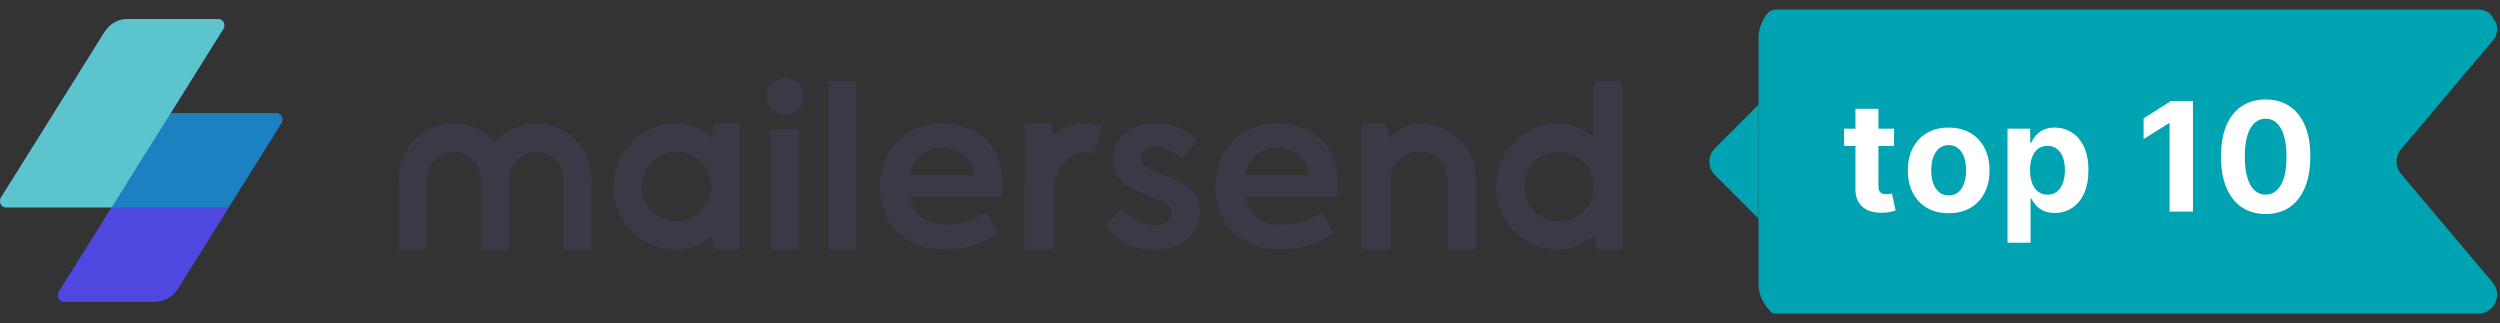 <svg width="263" height="34" viewBox="0 0 263 34" fill="none" xmlns="http://www.w3.org/2000/svg">
<rect x="0" y="0" width="263" height="34" fill="#333333" stroke="none"/>
<g clip-path="url(#clip0_401_1466)">
<path fill-rule="evenodd" clip-rule="evenodd" d="M29.579 12.166C29.463 11.997 29.269 11.91 29.074 11.91H17.952L23.498 3.045C23.641 2.818 23.649 2.506 23.476 2.256C23.358 2.087 23.162 2 22.966 2H13.389C12.428 2 11.529 2.516 10.99 3.376L0.106 20.775C-0.036 21.003 -0.042 21.314 0.129 21.564C0.246 21.733 0.439 21.82 0.635 21.82H11.751L6.204 30.687C6.104 30.847 6.074 31.048 6.119 31.24C6.19 31.537 6.453 31.732 6.737 31.732H16.308C17.277 31.732 18.182 31.213 18.724 30.345L24.056 21.82L29.602 12.955C29.745 12.728 29.751 12.416 29.579 12.166Z" fill="#4E48E0"/>
<path fill-rule="evenodd" clip-rule="evenodd" d="M24.058 21.818L18.725 30.345C18.182 31.213 17.277 31.732 16.308 31.732H6.737C6.453 31.732 6.19 31.537 6.12 31.24C6.074 31.048 6.105 30.847 6.204 30.687L11.752 21.818H24.058Z" fill="#4E48E0"/>
<path fill-rule="evenodd" clip-rule="evenodd" d="M17.945 11.91H29.074C29.269 11.91 29.463 11.997 29.579 12.166C29.751 12.416 29.744 12.727 29.602 12.955L24.057 21.82H11.746L17.945 11.91Z" fill="#1C81C1"/>
<path fill-rule="evenodd" clip-rule="evenodd" d="M0.635 21.82C0.439 21.82 0.246 21.733 0.13 21.564C-0.042 21.314 -0.036 21.003 0.106 20.775L10.991 3.376C11.529 2.516 12.428 2 13.389 2H22.966C23.162 2 23.358 2.087 23.476 2.256C23.649 2.506 23.641 2.818 23.498 3.045L11.752 21.82H0.635Z" fill="#5CC4CD"/>
<path fill-rule="evenodd" clip-rule="evenodd" d="M95.695 18.397H95.982H101.668C101.876 18.397 102.494 18.4 102.494 18.4C102.494 18.4 102.493 18.36 102.459 18.197C102.335 17.615 102.111 17.083 101.721 16.629C100.814 15.575 99.205 15.216 97.829 15.771C96.648 16.247 96.004 17.167 95.695 18.397ZM100.542 20.709C99.006 20.709 97.47 20.712 95.934 20.705C95.734 20.704 95.696 20.746 95.75 20.943C96.152 22.412 97.323 23.42 98.828 23.584C100.523 23.768 102.074 23.343 103.525 22.487L103.785 22.334L105.009 24.508C105.009 24.508 104.974 24.527 104.845 24.614C103.02 25.834 101.012 26.362 98.825 26.234C97.849 26.177 96.911 25.968 96.03 25.539C94.727 24.906 93.768 23.925 93.194 22.596C92.397 20.748 92.349 18.861 93.059 16.981C93.969 14.565 96.19 13.062 98.889 12.979C100.28 12.936 101.601 13.194 102.786 13.955C104.459 15.029 105.252 16.627 105.454 18.56C105.52 19.192 105.486 19.821 105.432 20.453C105.412 20.682 105.406 20.713 105.406 20.713C105.406 20.713 102.07 20.709 100.542 20.709Z" fill="#3A3945"/>
<path fill-rule="evenodd" clip-rule="evenodd" d="M130.968 18.397H131.254H136.94C137.148 18.397 137.766 18.4 137.766 18.4C137.766 18.4 137.765 18.36 137.731 18.197C137.607 17.615 137.383 17.083 136.993 16.629C136.086 15.575 134.477 15.216 133.101 15.771C131.92 16.247 131.276 17.167 130.968 18.397ZM135.814 20.709C134.278 20.709 132.742 20.712 131.206 20.705C131.006 20.704 130.968 20.746 131.022 20.943C131.424 22.412 132.594 23.42 134.1 23.584C135.795 23.768 137.346 23.343 138.797 22.487L139.056 22.334L140.281 24.508C140.281 24.508 140.246 24.527 140.117 24.614C138.292 25.834 136.284 26.362 134.097 26.234C133.121 26.177 132.183 25.968 131.302 25.539C129.999 24.906 129.04 23.925 128.466 22.596C127.669 20.748 127.621 18.861 128.331 16.981C129.241 14.565 131.462 13.062 134.161 12.979C135.552 12.936 136.873 13.194 138.058 13.955C139.731 15.029 140.524 16.627 140.726 18.56C140.792 19.192 140.758 19.821 140.703 20.453C140.684 20.682 140.678 20.713 140.678 20.713C140.678 20.713 137.342 20.709 135.814 20.709Z" fill="#3A3945"/>
<path fill-rule="evenodd" clip-rule="evenodd" d="M121.852 12.977C123.248 13.004 124.644 13.493 125.775 14.644C125.905 14.775 125.95 14.821 125.95 14.821L124.367 16.75C124.367 16.75 124.343 16.727 124.216 16.606C123.484 15.915 122.627 15.494 121.605 15.455C121.284 15.443 120.972 15.486 120.68 15.625C119.89 16.003 119.774 16.931 120.446 17.493C120.668 17.678 120.929 17.789 121.195 17.893C122.152 18.267 123.125 18.602 124.046 19.064C124.719 19.402 125.323 19.831 125.747 20.469C126.538 21.659 126.407 23.451 125.454 24.593C124.62 25.592 123.514 26.066 122.258 26.217C120.464 26.434 118.816 26.058 117.375 24.923C117.006 24.633 116.689 24.291 116.4 23.922C116.314 23.812 116.289 23.777 116.289 23.777L118.01 21.924C118.01 21.924 118.031 21.95 118.144 22.086C118.836 22.917 119.705 23.461 120.777 23.652C121.39 23.762 121.993 23.739 122.556 23.435C123.125 23.128 123.372 22.587 123.196 22.054C123.099 21.763 122.893 21.559 122.646 21.39C122.317 21.165 121.945 21.027 121.579 20.879C120.796 20.561 119.996 20.284 119.233 19.919C118.217 19.433 117.452 18.713 117.171 17.581C116.723 15.776 117.657 14.053 119.432 13.368C120.152 13.09 120.897 12.979 121.852 12.977Z" fill="#3A3945"/>
<path fill-rule="evenodd" clip-rule="evenodd" d="M71.164 23.295C69.143 23.295 67.499 21.65 67.499 19.628C67.499 17.606 69.143 15.961 71.164 15.961C73.184 15.961 74.828 17.606 74.828 19.628C74.828 21.65 73.184 23.295 71.164 23.295ZM75.154 12.975L74.854 14.511C73.922 13.547 72.528 12.986 71.164 12.986C67.504 12.986 64.527 15.966 64.527 19.628C64.527 23.29 67.504 26.27 71.164 26.27C72.528 26.27 73.86 25.725 74.854 24.745L75.154 26.276H77.826V12.975H75.154Z" fill="#3A3945"/>
<path fill-rule="evenodd" clip-rule="evenodd" d="M164.001 23.295C161.98 23.295 160.336 21.65 160.336 19.628C160.336 17.606 161.98 15.961 164.001 15.961C166.021 15.961 167.665 17.606 167.665 19.628C167.665 21.65 166.021 23.295 164.001 23.295ZM167.691 8.537V14.511C166.752 13.648 165.366 12.986 164.001 12.986C160.341 12.986 157.364 15.966 157.364 19.628C157.364 23.29 160.341 26.27 164.001 26.27C165.366 26.27 166.671 25.642 167.691 24.745L167.991 26.276H170.663V8.537H167.691Z" fill="#3A3945"/>
<path fill-rule="evenodd" clip-rule="evenodd" d="M81.084 26.276H84.056V13.601H81.084V26.276Z" fill="#3A3945"/>
<path fill-rule="evenodd" clip-rule="evenodd" d="M149.274 12.985C148.173 12.985 146.911 13.684 146.255 14.53L145.755 12.974H143.282V18.804V26.275H146.255H146.279V18.804C146.279 17.236 147.622 15.96 149.274 15.96C150.925 15.96 152.268 17.236 152.268 18.804V26.275H155.265V18.804C155.265 15.596 152.577 12.985 149.274 12.985Z" fill="#3A3945"/>
<path fill-rule="evenodd" clip-rule="evenodd" d="M87.153 26.276H90.125V8.537H87.153V26.276Z" fill="#3A3945"/>
<path fill-rule="evenodd" clip-rule="evenodd" d="M84.511 10.138C84.511 9.065 83.641 8.196 82.57 8.196C81.498 8.196 80.629 9.065 80.629 10.138C80.629 11.21 81.498 12.08 82.57 12.08C83.641 12.08 84.511 11.21 84.511 10.138Z" fill="#3A3945"/>
<path fill-rule="evenodd" clip-rule="evenodd" d="M113.474 12.998C112.483 13.077 111.582 13.643 110.802 14.193L110.503 12.975H107.83V19.087C107.803 19.322 107.788 19.555 107.788 19.785V26.192H107.83V26.276H110.802V26.192H110.845V19.785C110.845 18.372 112.05 16.18 113.716 16.048C114.129 16.016 114.522 16.066 115.074 16.223L115.91 13.281C115.302 13.107 114.474 12.919 113.474 12.998Z" fill="#3A3945"/>
<path fill-rule="evenodd" clip-rule="evenodd" d="M56.422 12.981C54.701 12.981 53.153 13.734 52.087 14.927C51.021 13.734 49.473 12.981 47.752 12.981C44.546 12.981 41.938 15.591 41.938 18.8V26.27H44.91V18.8C44.91 17.231 46.185 15.955 47.752 15.955C49.319 15.955 50.594 17.231 50.594 18.8V26.27H50.608H52.087H53.566H53.58V18.8C53.58 17.231 54.855 15.955 56.422 15.955C57.989 15.955 59.264 17.231 59.264 18.8V26.27H62.236V18.8C62.236 15.591 59.628 12.981 56.422 12.981Z" fill="#3A3945"/>
</g>
<path d="M180.414 18.414C179.633 17.633 179.633 16.367 180.414 15.586L185 11L185 23L180.414 18.414Z" fill="#00A3B1"/>
<g clip-path="url(#clip1_401_1466)">
<path d="M185 3C185 1.895 185.895 1 187 1H260.696C262.397 1 263.321 2.989 262.224 4.29L252.588 15.71C251.96 16.455 251.96 17.545 252.588 18.29L262.224 29.71C263.321 31.011 262.397 33 260.696 33H187C185.895 33 185 32.105 185 31V3Z" fill="#00A3B1"/>
<path d="M199.256 13.534V15.352H194V13.534H199.256ZM195.193 11.443H197.614V19.58C197.614 19.803 197.648 19.977 197.716 20.102C197.784 20.224 197.879 20.309 198 20.358C198.125 20.407 198.269 20.432 198.432 20.432C198.545 20.432 198.659 20.422 198.773 20.403C198.886 20.381 198.973 20.364 199.034 20.352L199.415 22.153C199.294 22.191 199.123 22.235 198.903 22.284C198.684 22.337 198.417 22.369 198.102 22.381C197.519 22.403 197.008 22.326 196.568 22.148C196.133 21.97 195.794 21.693 195.551 21.318C195.309 20.943 195.189 20.47 195.193 19.898V11.443Z" fill="white"/>
<path d="M205.002 22.432C204.119 22.432 203.356 22.244 202.712 21.869C202.072 21.491 201.578 20.964 201.229 20.29C200.881 19.612 200.706 18.826 200.706 17.932C200.706 17.03 200.881 16.242 201.229 15.568C201.578 14.89 202.072 14.364 202.712 13.989C203.356 13.61 204.119 13.421 205.002 13.421C205.884 13.421 206.646 13.61 207.286 13.989C207.93 14.364 208.426 14.89 208.775 15.568C209.123 16.242 209.297 17.03 209.297 17.932C209.297 18.826 209.123 19.612 208.775 20.29C208.426 20.964 207.93 21.491 207.286 21.869C206.646 22.244 205.884 22.432 205.002 22.432ZM205.013 20.557C205.415 20.557 205.75 20.443 206.019 20.216C206.288 19.985 206.49 19.671 206.627 19.273C206.767 18.875 206.837 18.422 206.837 17.915C206.837 17.407 206.767 16.955 206.627 16.557C206.49 16.159 206.288 15.845 206.019 15.614C205.75 15.383 205.415 15.267 205.013 15.267C204.608 15.267 204.267 15.383 203.99 15.614C203.718 15.845 203.511 16.159 203.371 16.557C203.235 16.955 203.167 17.407 203.167 17.915C203.167 18.422 203.235 18.875 203.371 19.273C203.511 19.671 203.718 19.985 203.99 20.216C204.267 20.443 204.608 20.557 205.013 20.557Z" fill="white"/>
<path d="M211.191 25.534V13.534H213.577V15H213.685C213.792 14.765 213.945 14.527 214.146 14.284C214.35 14.038 214.615 13.833 214.941 13.671C215.271 13.504 215.68 13.421 216.168 13.421C216.805 13.421 217.392 13.587 217.93 13.921C218.468 14.25 218.898 14.748 219.22 15.415C219.542 16.078 219.702 16.909 219.702 17.909C219.702 18.883 219.545 19.705 219.231 20.375C218.92 21.042 218.496 21.547 217.958 21.892C217.424 22.233 216.826 22.403 216.163 22.403C215.693 22.403 215.293 22.326 214.964 22.171C214.638 22.015 214.371 21.82 214.163 21.585C213.954 21.347 213.795 21.106 213.685 20.864H213.612V25.534H211.191ZM213.56 17.898C213.56 18.417 213.632 18.869 213.776 19.256C213.92 19.642 214.129 19.943 214.401 20.159C214.674 20.371 215.006 20.477 215.396 20.477C215.79 20.477 216.123 20.369 216.396 20.153C216.668 19.934 216.875 19.631 217.015 19.244C217.159 18.854 217.231 18.405 217.231 17.898C217.231 17.394 217.161 16.951 217.021 16.568C216.881 16.186 216.674 15.886 216.401 15.671C216.129 15.455 215.793 15.347 215.396 15.347C215.002 15.347 214.668 15.451 214.396 15.659C214.127 15.867 213.92 16.163 213.776 16.546C213.632 16.928 213.56 17.379 213.56 17.898Z" fill="white"/>
<path d="M230.699 10.625V22.261H228.239V12.96H228.171L225.506 14.631V12.449L228.387 10.625H230.699Z" fill="white"/>
<path d="M238.347 22.517C237.37 22.513 236.529 22.273 235.824 21.796C235.124 21.318 234.584 20.627 234.205 19.722C233.83 18.816 233.645 17.727 233.648 16.455C233.648 15.186 233.836 14.104 234.211 13.21C234.59 12.316 235.129 11.636 235.83 11.171C236.535 10.701 237.374 10.466 238.347 10.466C239.321 10.466 240.158 10.701 240.859 11.171C241.563 11.64 242.105 12.322 242.484 13.216C242.862 14.106 243.05 15.186 243.046 16.455C243.046 17.731 242.857 18.822 242.478 19.727C242.103 20.633 241.565 21.324 240.864 21.801C240.163 22.278 239.324 22.517 238.347 22.517ZM238.347 20.477C239.014 20.477 239.546 20.142 239.944 19.472C240.341 18.801 240.538 17.796 240.535 16.455C240.535 15.572 240.444 14.837 240.262 14.25C240.084 13.663 239.83 13.222 239.501 12.926C239.175 12.631 238.79 12.483 238.347 12.483C237.684 12.483 237.154 12.814 236.756 13.477C236.359 14.14 236.158 15.133 236.154 16.455C236.154 17.349 236.243 18.095 236.421 18.693C236.603 19.288 236.859 19.735 237.188 20.034C237.518 20.33 237.904 20.477 238.347 20.477Z" fill="white"/>
</g>
<defs>
<clipPath id="clip0_401_1466">
<rect width="171" height="30" fill="white" transform="translate(0 2)"/>
</clipPath>
<clipPath id="clip1_401_1466">
<rect x="185" width="78" height="34" rx="4" fill="white"/>
</clipPath>
</defs>
</svg>
